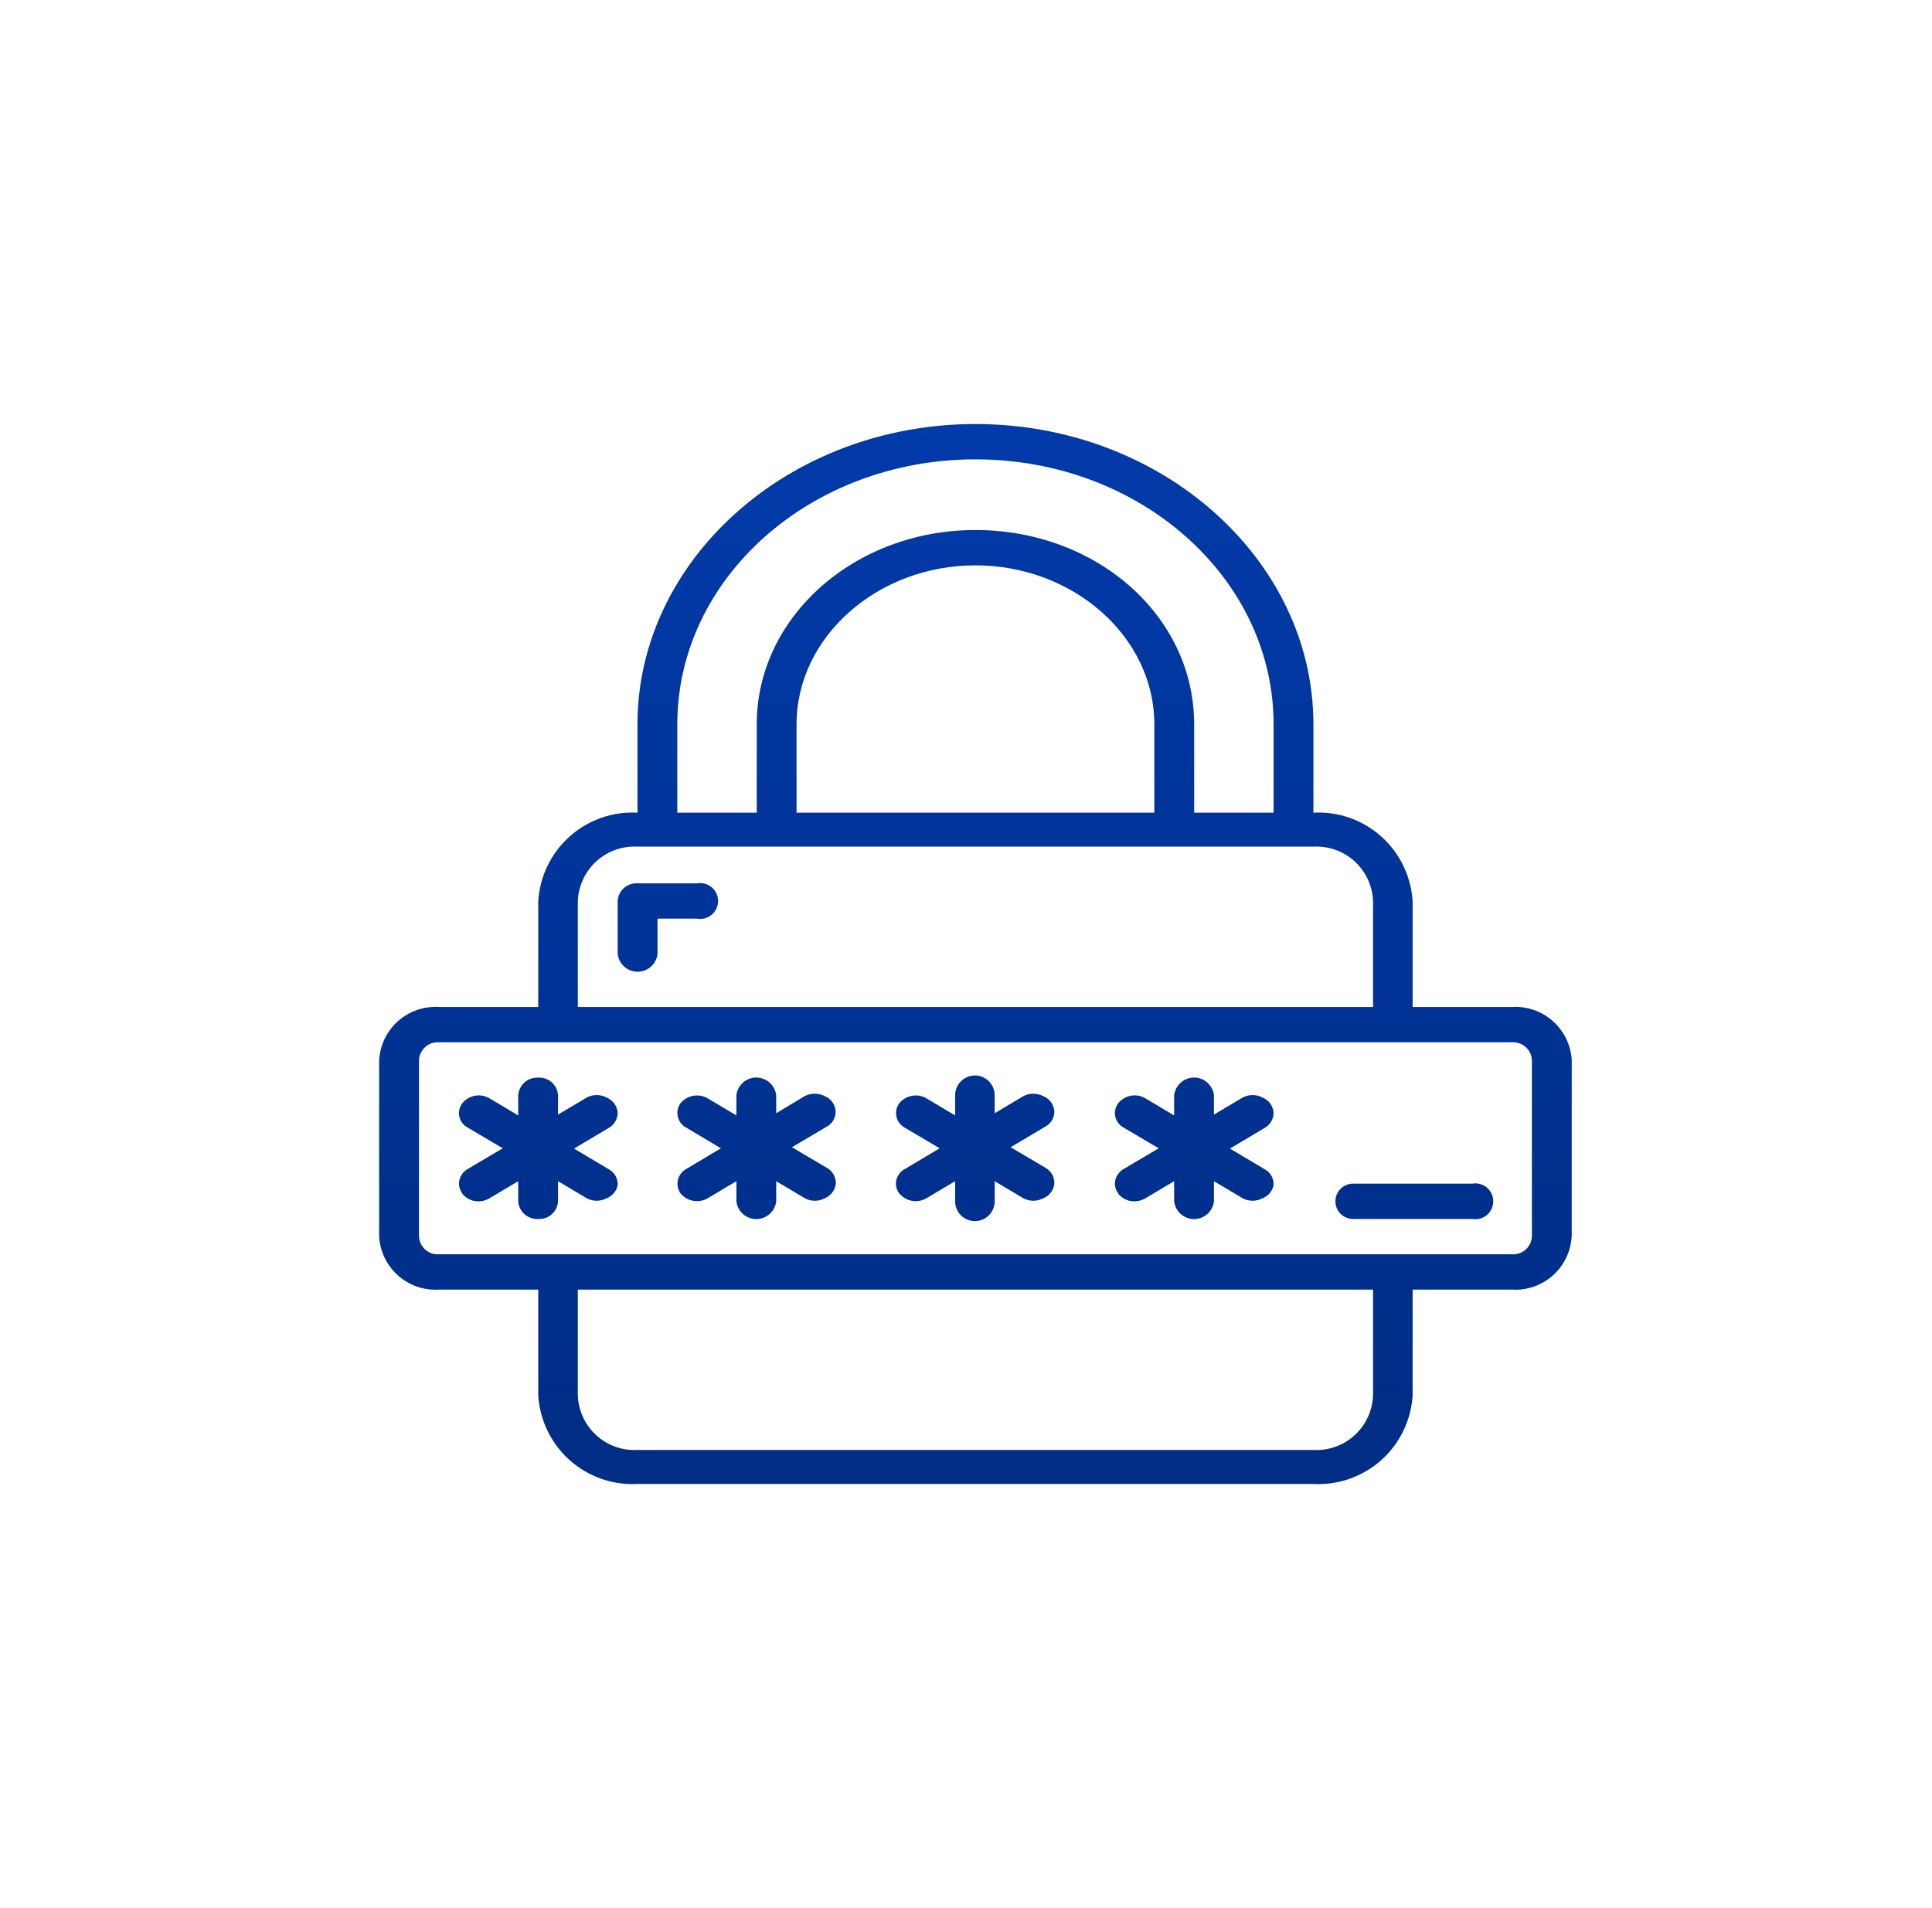 <svg width="81" height="80" viewBox="0 0 81 80" fill="none" xmlns="http://www.w3.org/2000/svg">
<path fill-rule="evenodd" clip-rule="evenodd" d="M18.396 54.069H22.566V58.513C22.634 59.555 23.108 60.529 23.887 61.222C24.666 61.915 25.686 62.273 26.726 62.217H55.066C56.106 62.273 57.126 61.915 57.905 61.222C58.684 60.529 59.158 59.555 59.225 58.513V54.069H63.396C63.71 54.088 64.025 54.043 64.322 53.938C64.618 53.833 64.891 53.669 65.124 53.457C65.357 53.245 65.545 52.988 65.678 52.702C65.81 52.416 65.884 52.106 65.896 51.791V44.441C65.858 43.814 65.573 43.228 65.105 42.811C64.636 42.395 64.021 42.182 63.396 42.219H59.225V37.775C59.158 36.733 58.684 35.76 57.905 35.066C57.126 34.373 56.106 34.016 55.066 34.072V30.369C55.066 23.475 48.725 17.778 40.896 17.778C33.066 17.778 26.726 23.475 26.726 30.369V34.072C25.686 34.016 24.666 34.373 23.887 35.066C23.108 35.76 22.634 36.733 22.566 37.775V42.219H18.396C17.771 42.182 17.156 42.395 16.687 42.811C16.219 43.228 15.934 43.814 15.896 44.441V51.847C15.934 52.474 16.219 53.061 16.687 53.477C17.156 53.894 17.771 54.107 18.396 54.069ZM57.566 58.513C57.553 58.828 57.478 59.137 57.345 59.423C57.212 59.708 57.024 59.964 56.791 60.176C56.559 60.388 56.286 60.552 55.99 60.657C55.694 60.763 55.38 60.809 55.066 60.792H26.726C26.412 60.809 26.098 60.763 25.802 60.657C25.506 60.552 25.233 60.388 25.001 60.176C24.768 59.964 24.58 59.708 24.447 59.423C24.314 59.137 24.239 58.828 24.226 58.513V54.069H57.566V58.513ZM28.396 30.369C28.396 24.238 33.987 19.259 40.896 19.259C47.805 19.259 53.396 24.238 53.396 30.369V34.072H50.066V30.369C50.066 25.811 45.964 22.222 40.896 22.222C35.828 22.222 31.726 25.868 31.726 30.369V34.072H28.396V30.369ZM33.396 34.072V30.369C33.396 26.688 36.805 23.703 40.896 23.703C44.987 23.703 48.396 26.688 48.396 30.369V34.072H33.396ZM24.226 37.775C24.239 37.46 24.314 37.151 24.447 36.866C24.58 36.58 24.768 36.324 25.001 36.112C25.233 35.9 25.506 35.737 25.802 35.631C26.098 35.525 26.412 35.48 26.726 35.496H55.066C55.38 35.48 55.694 35.525 55.99 35.631C56.286 35.737 56.559 35.9 56.791 36.112C57.024 36.324 57.212 36.58 57.345 36.866C57.478 37.151 57.553 37.46 57.566 37.775V42.219H24.226V37.775ZM17.566 44.441C17.572 44.338 17.598 44.237 17.643 44.144C17.688 44.05 17.751 43.967 17.828 43.898C17.905 43.829 17.995 43.776 18.092 43.742C18.19 43.709 18.293 43.694 18.396 43.7H63.396C63.499 43.694 63.602 43.709 63.7 43.742C63.797 43.776 63.887 43.829 63.964 43.898C64.041 43.967 64.104 44.05 64.149 44.144C64.194 44.237 64.22 44.338 64.225 44.441V51.847C64.22 51.951 64.194 52.052 64.149 52.145C64.104 52.238 64.041 52.322 63.964 52.391C63.887 52.459 63.797 52.512 63.7 52.546C63.602 52.58 63.499 52.594 63.396 52.588H18.396C18.293 52.594 18.19 52.58 18.092 52.546C17.995 52.512 17.905 52.459 17.828 52.391C17.751 52.322 17.688 52.238 17.643 52.145C17.598 52.052 17.572 51.951 17.566 51.847V44.441ZM19.373 50.036C19.503 50.203 19.689 50.316 19.896 50.355C20.111 50.392 20.333 50.352 20.521 50.241L21.726 49.523V50.366C21.74 50.576 21.837 50.771 21.994 50.91C22.152 51.049 22.357 51.119 22.567 51.107C22.67 51.113 22.773 51.099 22.87 51.065C22.968 51.031 23.058 50.978 23.135 50.909C23.212 50.84 23.274 50.757 23.319 50.664C23.364 50.571 23.39 50.469 23.396 50.366V49.523L24.601 50.241C24.729 50.308 24.871 50.343 25.015 50.343C25.16 50.343 25.302 50.308 25.43 50.241C25.549 50.196 25.655 50.121 25.736 50.023C25.818 49.925 25.873 49.808 25.896 49.683C25.903 49.548 25.871 49.414 25.805 49.297C25.738 49.18 25.64 49.084 25.521 49.022L24.067 48.156L25.521 47.29C25.638 47.225 25.735 47.129 25.801 47.012C25.867 46.896 25.9 46.763 25.896 46.629C25.88 46.494 25.828 46.366 25.747 46.258C25.665 46.15 25.555 46.065 25.43 46.014C25.302 45.947 25.16 45.912 25.015 45.912C24.871 45.912 24.729 45.947 24.601 46.014L23.396 46.731V45.922C23.39 45.819 23.364 45.718 23.319 45.625C23.274 45.532 23.212 45.448 23.135 45.379C23.058 45.31 22.968 45.258 22.87 45.224C22.773 45.19 22.67 45.176 22.567 45.182C22.357 45.169 22.152 45.24 21.994 45.379C21.837 45.517 21.74 45.713 21.726 45.922V46.766L20.521 46.048C20.338 45.94 20.123 45.902 19.915 45.939C19.707 45.977 19.518 46.088 19.385 46.253C19.324 46.332 19.281 46.424 19.259 46.522C19.237 46.62 19.237 46.721 19.259 46.819C19.281 46.917 19.323 47.009 19.384 47.088C19.445 47.167 19.523 47.232 19.612 47.278L21.078 48.144L19.612 49.01C19.524 49.059 19.448 49.126 19.387 49.207C19.326 49.287 19.283 49.379 19.26 49.477C19.238 49.574 19.237 49.674 19.259 49.771C19.28 49.867 19.324 49.958 19.385 50.036H19.373ZM29.063 50.346C28.855 50.308 28.667 50.199 28.532 50.036C28.475 49.954 28.436 49.862 28.417 49.764C28.398 49.667 28.4 49.566 28.423 49.469C28.445 49.373 28.488 49.282 28.548 49.203C28.608 49.123 28.684 49.058 28.771 49.01L30.225 48.144L28.771 47.278C28.682 47.232 28.605 47.167 28.544 47.088C28.483 47.009 28.44 46.918 28.417 46.82C28.394 46.723 28.393 46.622 28.413 46.524C28.433 46.426 28.473 46.334 28.532 46.253C28.667 46.09 28.855 45.98 29.063 45.943C29.271 45.905 29.485 45.942 29.668 46.048L30.873 46.766V45.922C30.897 45.717 30.995 45.528 31.149 45.39C31.303 45.253 31.502 45.177 31.708 45.177C31.914 45.177 32.113 45.253 32.267 45.39C32.421 45.528 32.52 45.717 32.543 45.922V46.674L33.737 45.956C33.867 45.889 34.011 45.855 34.157 45.855C34.303 45.855 34.447 45.889 34.578 45.956C34.703 46.007 34.812 46.091 34.892 46.2C34.972 46.308 35.021 46.437 35.032 46.572C35.041 46.705 35.012 46.839 34.947 46.956C34.883 47.073 34.786 47.169 34.668 47.233L33.203 48.099L34.668 48.965C34.785 49.03 34.883 49.126 34.949 49.242C35.015 49.359 35.048 49.492 35.043 49.626C35.027 49.761 34.976 49.889 34.894 49.997C34.812 50.105 34.703 50.189 34.578 50.241C34.45 50.309 34.307 50.344 34.163 50.344C34.018 50.344 33.876 50.309 33.748 50.241L32.543 49.523V50.366C32.52 50.572 32.421 50.761 32.267 50.898C32.113 51.036 31.914 51.112 31.708 51.112C31.502 51.112 31.303 51.036 31.149 50.898C30.995 50.761 30.897 50.572 30.873 50.366V49.523L29.668 50.241C29.485 50.346 29.271 50.383 29.063 50.346ZM46.873 50.036C47.003 50.203 47.189 50.316 47.396 50.355C47.611 50.392 47.833 50.352 48.021 50.241L49.226 49.523V50.366C49.25 50.572 49.348 50.761 49.502 50.898C49.656 51.036 49.855 51.112 50.061 51.112C50.267 51.112 50.466 51.036 50.62 50.898C50.774 50.761 50.872 50.572 50.896 50.366V49.523L52.101 50.241C52.229 50.308 52.371 50.343 52.516 50.343C52.66 50.343 52.802 50.308 52.93 50.241C53.049 50.196 53.155 50.121 53.236 50.023C53.318 49.925 53.373 49.808 53.396 49.682C53.403 49.548 53.371 49.414 53.305 49.297C53.239 49.18 53.14 49.084 53.021 49.022L51.567 48.156L53.021 47.29C53.138 47.225 53.235 47.129 53.301 47.012C53.368 46.896 53.4 46.763 53.396 46.629C53.38 46.494 53.328 46.366 53.247 46.258C53.165 46.15 53.056 46.065 52.93 46.014C52.802 45.947 52.66 45.912 52.516 45.912C52.371 45.912 52.229 45.947 52.101 46.014L50.896 46.731V45.922C50.872 45.717 50.774 45.528 50.62 45.39C50.466 45.253 50.267 45.177 50.061 45.177C49.855 45.177 49.656 45.253 49.502 45.39C49.348 45.528 49.25 45.717 49.226 45.922V46.766L48.021 46.048C47.839 45.94 47.624 45.902 47.415 45.939C47.207 45.977 47.019 46.088 46.885 46.253C46.824 46.332 46.781 46.424 46.759 46.522C46.737 46.62 46.737 46.721 46.759 46.819C46.781 46.917 46.824 47.009 46.885 47.088C46.946 47.167 47.023 47.232 47.112 47.278L48.578 48.144L47.112 49.01C47.024 49.059 46.948 49.126 46.887 49.207C46.827 49.287 46.783 49.379 46.76 49.477C46.738 49.574 46.737 49.674 46.759 49.771C46.781 49.867 46.824 49.958 46.885 50.036H46.873ZM38.234 50.346C38.026 50.308 37.838 50.198 37.703 50.036C37.642 49.958 37.599 49.867 37.577 49.771C37.555 49.674 37.556 49.574 37.578 49.477C37.601 49.378 37.646 49.284 37.709 49.204C37.771 49.123 37.851 49.057 37.941 49.01L39.396 48.144L37.93 47.278C37.843 47.231 37.767 47.165 37.707 47.086C37.647 47.006 37.605 46.915 37.583 46.818C37.562 46.72 37.561 46.62 37.582 46.522C37.602 46.425 37.644 46.333 37.703 46.253C37.838 46.09 38.026 45.98 38.234 45.943C38.442 45.905 38.656 45.942 38.839 46.048L40.044 46.765V45.922C40.044 45.702 40.131 45.49 40.287 45.334C40.442 45.178 40.653 45.09 40.873 45.09C41.093 45.09 41.304 45.178 41.46 45.334C41.615 45.49 41.703 45.702 41.703 45.922V46.674L42.907 45.956C43.035 45.89 43.178 45.855 43.322 45.855C43.467 45.855 43.609 45.89 43.737 45.956C43.864 46.006 43.974 46.09 44.056 46.198C44.139 46.307 44.189 46.436 44.203 46.572C44.21 46.706 44.178 46.84 44.112 46.957C44.045 47.074 43.947 47.17 43.828 47.233L42.373 48.099L43.839 48.965C43.955 49.03 44.05 49.127 44.115 49.243C44.179 49.36 44.209 49.492 44.203 49.626C44.189 49.761 44.139 49.89 44.056 49.999C43.974 50.108 43.864 50.191 43.737 50.241C43.609 50.308 43.467 50.343 43.322 50.343C43.178 50.343 43.035 50.308 42.907 50.241L41.703 49.523V50.366C41.703 50.587 41.615 50.798 41.46 50.954C41.304 51.11 41.093 51.198 40.873 51.198C40.653 51.198 40.442 51.11 40.287 50.954C40.131 50.798 40.044 50.587 40.044 50.366V49.523L38.839 50.241C38.656 50.346 38.442 50.383 38.234 50.346ZM29.226 37.035H26.726C26.622 37.028 26.519 37.043 26.422 37.077C26.324 37.111 26.235 37.163 26.157 37.232C26.08 37.301 26.018 37.385 25.973 37.478C25.928 37.571 25.902 37.672 25.896 37.775V39.997C25.92 40.202 26.018 40.392 26.172 40.529C26.326 40.667 26.525 40.742 26.731 40.742C26.937 40.742 27.136 40.667 27.29 40.529C27.444 40.392 27.543 40.202 27.567 39.997V38.516H29.226C29.333 38.535 29.444 38.53 29.55 38.502C29.656 38.473 29.754 38.422 29.838 38.351C29.922 38.281 29.989 38.193 30.035 38.093C30.082 37.994 30.106 37.885 30.106 37.775C30.106 37.666 30.082 37.557 30.035 37.458C29.989 37.358 29.922 37.27 29.838 37.199C29.754 37.129 29.656 37.077 29.55 37.049C29.444 37.02 29.333 37.016 29.226 37.035ZM61.725 51.107H56.725C56.53 51.107 56.342 51.029 56.203 50.89C56.065 50.751 55.987 50.563 55.987 50.366C55.987 50.17 56.065 49.981 56.203 49.843C56.342 49.704 56.53 49.626 56.725 49.626H61.725C61.833 49.607 61.944 49.611 62.05 49.64C62.156 49.668 62.254 49.72 62.338 49.79C62.422 49.861 62.489 49.949 62.535 50.048C62.581 50.148 62.605 50.257 62.605 50.366C62.605 50.476 62.581 50.584 62.535 50.684C62.489 50.784 62.422 50.872 62.338 50.942C62.254 51.013 62.156 51.064 62.05 51.093C61.944 51.121 61.833 51.126 61.725 51.107Z" fill="url(#paint0_linear_808_17627)"/>
<defs>
<linearGradient id="paint0_linear_808_17627" x1="65.002" y1="61.258" x2="65.002" y2="17.778" gradientUnits="userSpaceOnUse">
<stop stop-color="#002D85"/>
<stop offset="1" stop-color="#013AA9"/>
</linearGradient>
</defs>
</svg>
